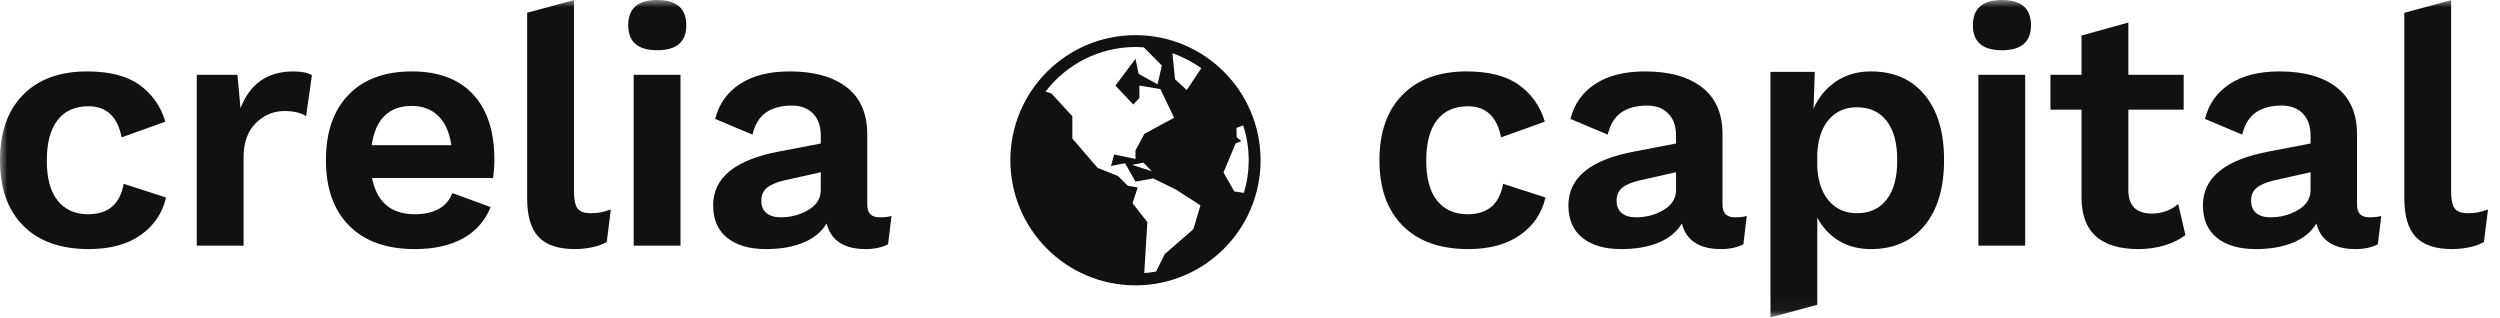 <svg width="173px" height="22px" viewBox="0 0 173 22" version="1.1" xmlns="http://www.w3.org/2000/svg" xmlns:xlink="http://www.w3.org/1999/xlink">
    <defs>
        <polygon id="path-1" points="0 21.965 173.199 21.965 173.199 0 0 0"></polygon>
    </defs>
    <g id="Forecasts" stroke="none" stroke-width="1" fill="none" fill-rule="evenodd">
        <g id="Page-1">
            <path d="M105.127,5.888 C105.994,6.518 106.585,7.362 106.901,8.418 L103.874,9.505 C103.59,8.071 102.826,7.354 101.581,7.354 C100.651,7.354 99.937,7.673 99.441,8.311 C98.944,8.95 98.696,9.884 98.696,11.113 C98.696,12.343 98.948,13.269 99.453,13.891 C99.957,14.514 100.659,14.825 101.557,14.825 C102.944,14.825 103.764,14.124 104.016,12.721 L106.948,13.667 C106.696,14.754 106.109,15.622 105.186,16.268 C104.264,16.914 103.07,17.237 101.604,17.237 C99.649,17.237 98.136,16.697 97.064,15.617 C95.992,14.538 95.457,13.028 95.457,11.09 C95.457,9.15 95.989,7.641 97.053,6.561 C98.117,5.482 99.595,4.942 101.486,4.942 C103.047,4.942 104.26,5.257 105.127,5.888 L105.127,5.888 Z" id="Fill-1" fill="#111111"></path>
            <path d="M115.119,14.53 C115.695,14.191 115.982,13.73 115.982,13.146 L115.982,11.917 L113.452,12.485 C112.916,12.611 112.518,12.78 112.258,12.993 C111.998,13.206 111.868,13.501 111.868,13.879 C111.868,14.258 111.986,14.546 112.223,14.743 C112.459,14.94 112.79,15.038 113.216,15.038 C113.909,15.038 114.544,14.869 115.119,14.53 M120.877,14.944 L120.641,16.906 C120.199,17.127 119.686,17.237 119.104,17.237 C117.59,17.237 116.684,16.646 116.384,15.464 C116.037,16.047 115.501,16.489 114.777,16.788 C114.051,17.087 113.192,17.237 112.199,17.237 C111.048,17.237 110.15,16.977 109.504,16.457 C108.857,15.937 108.534,15.188 108.534,14.21 C108.534,12.288 110.071,11.042 113.145,10.475 L115.982,9.931 L115.982,9.363 C115.982,8.733 115.805,8.232 115.45,7.862 C115.096,7.492 114.603,7.306 113.973,7.306 C113.247,7.306 112.656,7.464 112.199,7.779 C111.742,8.095 111.427,8.607 111.253,9.316 L108.676,8.229 C108.928,7.204 109.496,6.4 110.379,5.817 C111.261,5.234 112.412,4.942 113.831,4.942 C115.517,4.942 116.834,5.308 117.779,6.041 C118.725,6.774 119.198,7.858 119.198,9.292 L119.198,14.14 C119.198,14.455 119.269,14.683 119.411,14.825 C119.553,14.967 119.773,15.038 120.073,15.038 C120.404,15.038 120.672,15.007 120.877,14.944" id="Fill-3" fill="#111111"></path>
            <mask id="mask-2" fill="white">
                <use xlink:href="#path-1"></use>
            </mask>
            <g id="Clip-6"></g>
            <path d="M136.903,17.001 L140.142,17.001 L140.142,5.178 L136.903,5.178 L136.903,17.001 Z M136.525,1.75 C136.525,0.583 137.195,0 138.534,0 C139.874,0 140.544,0.583 140.544,1.75 C140.544,2.901 139.874,3.476 138.534,3.476 C137.195,3.476 136.525,2.901 136.525,1.75 L136.525,1.75 Z" id="Fill-5" fill="#111111" mask="url(#mask-2)"></path>
            <path d="M151.23,16.268 C150.851,16.567 150.374,16.804 149.799,16.977 C149.223,17.15 148.621,17.237 147.99,17.237 C145.357,17.237 144.041,16.047 144.041,13.667 L144.041,7.59 L141.89,7.59 L141.89,5.178 L144.041,5.178 L144.041,2.459 L147.281,1.56 L147.281,5.178 L151.111,5.178 L151.111,7.59 L147.281,7.59 L147.281,13.146 C147.281,14.234 147.824,14.778 148.912,14.778 C149.606,14.778 150.213,14.558 150.733,14.116 L151.23,16.268 Z" id="Fill-7" fill="#111111" mask="url(#mask-2)"></path>
            <path d="M159.027,14.53 C159.602,14.191 159.89,13.73 159.89,13.146 L159.89,11.917 L157.36,12.485 C156.824,12.611 156.426,12.78 156.166,12.993 C155.906,13.206 155.776,13.501 155.776,13.879 C155.776,14.258 155.894,14.546 156.131,14.743 C156.367,14.94 156.698,15.038 157.124,15.038 C157.817,15.038 158.451,14.869 159.027,14.53 M164.785,14.944 L164.548,16.906 C164.107,17.127 163.595,17.237 163.011,17.237 C161.498,17.237 160.591,16.646 160.292,15.464 C159.945,16.047 159.409,16.489 158.684,16.788 C157.959,17.087 157.1,17.237 156.107,17.237 C154.956,17.237 154.058,16.977 153.412,16.457 C152.765,15.937 152.442,15.188 152.442,14.21 C152.442,12.288 153.979,11.042 157.053,10.475 L159.89,9.931 L159.89,9.363 C159.89,8.733 159.713,8.232 159.358,7.862 C159.004,7.492 158.511,7.306 157.88,7.306 C157.155,7.306 156.564,7.464 156.107,7.779 C155.65,8.095 155.334,8.607 155.161,9.316 L152.584,8.229 C152.836,7.204 153.403,6.4 154.286,5.817 C155.169,5.234 156.32,4.942 157.739,4.942 C159.425,4.942 160.741,5.308 161.687,6.041 C162.633,6.774 163.106,7.858 163.106,9.292 L163.106,14.14 C163.106,14.455 163.177,14.683 163.319,14.825 C163.461,14.967 163.681,15.038 163.981,15.038 C164.312,15.038 164.58,15.007 164.785,14.944" id="Fill-8" fill="#111111" mask="url(#mask-2)"></path>
            <path d="M171.473,14.695 C171.276,14.735 171.044,14.754 170.776,14.754 C170.335,14.754 170.031,14.644 169.866,14.423 C169.7,14.203 169.617,13.809 169.617,13.241 L169.617,0.008 L166.378,0.886 L166.378,13.714 C166.378,14.944 166.642,15.838 167.17,16.398 C167.698,16.957 168.538,17.237 169.688,17.237 C170.082,17.237 170.484,17.193 170.894,17.107 C171.304,17.02 171.635,16.898 171.888,16.74 L172.171,14.494 C171.903,14.589 171.671,14.656 171.473,14.695" id="Fill-9" fill="#111111" mask="url(#mask-2)"></path>
            <path d="M130.557,13.809 C130.068,14.439 129.383,14.755 128.5,14.755 C127.711,14.755 127.073,14.479 126.585,13.927 C126.096,13.375 125.82,12.603 125.757,11.61 L125.757,10.569 C125.82,9.561 126.096,8.784 126.585,8.24 C127.073,7.696 127.711,7.424 128.5,7.424 C129.383,7.424 130.068,7.74 130.557,8.37 C131.045,9.001 131.29,9.907 131.29,11.089 C131.29,12.272 131.045,13.178 130.557,13.809 M133.182,6.561 C132.283,5.482 131.045,4.942 129.469,4.942 C128.539,4.942 127.731,5.174 127.046,5.639 C126.36,6.104 125.843,6.731 125.497,7.519 L125.584,4.973 L122.517,4.973 L122.517,21.965 L125.757,21.087 L125.757,15.062 C126.119,15.74 126.616,16.272 127.246,16.658 C127.877,17.044 128.618,17.237 129.469,17.237 C131.045,17.237 132.283,16.693 133.182,15.606 C134.08,14.518 134.529,13.005 134.529,11.066 C134.529,9.143 134.08,7.641 133.182,6.561" id="Fill-10" fill="#111111" mask="url(#mask-2)"></path>
            <path d="M9.671,5.888 C10.537,6.518 11.129,7.362 11.444,8.418 L8.417,9.505 C8.134,8.071 7.369,7.354 6.124,7.354 C5.194,7.354 4.481,7.673 3.984,8.311 C3.488,8.95 3.239,9.884 3.239,11.113 C3.239,12.343 3.491,13.269 3.996,13.891 C4.5,14.514 5.202,14.825 6.1,14.825 C7.487,14.825 8.307,14.124 8.559,12.721 L11.491,13.667 C11.239,14.754 10.652,15.622 9.73,16.268 C8.808,16.914 7.613,17.237 6.147,17.237 C4.193,17.237 2.68,16.697 1.608,15.617 C0.536,14.538 4.11214955e-05,13.028 4.11214955e-05,11.09 C4.11214955e-05,9.15 0.532,7.641 1.596,6.561 C2.66,5.482 4.138,4.942 6.029,4.942 C7.59,4.942 8.804,5.257 9.671,5.888" id="Fill-11" fill="#111111" mask="url(#mask-2)"></path>
            <path d="M21.585,5.202 L21.183,8.039 C20.82,7.803 20.324,7.684 19.693,7.684 C18.921,7.684 18.255,7.965 17.695,8.524 C17.136,9.084 16.856,9.868 16.856,10.877 L16.856,17.001 L13.617,17.001 L13.617,5.178 L16.43,5.178 L16.643,7.495 C17.289,5.793 18.511,4.942 20.308,4.942 C20.86,4.942 21.285,5.029 21.585,5.202" id="Fill-12" fill="#111111" mask="url(#mask-2)"></path>
            <path d="M26.609,8.016 C26.144,8.473 25.849,9.151 25.723,10.049 L31.232,10.049 C31.106,9.167 30.806,8.492 30.333,8.028 C29.861,7.563 29.246,7.33 28.489,7.33 C27.701,7.33 27.074,7.559 26.609,8.016 M34.117,12.319 L25.746,12.319 C26.077,13.99 27.062,14.825 28.702,14.825 C29.38,14.825 29.939,14.699 30.381,14.447 C30.822,14.195 31.129,13.832 31.303,13.359 L33.951,14.329 C33.573,15.275 32.938,15.996 32.048,16.492 C31.157,16.989 30.041,17.237 28.702,17.237 C26.747,17.237 25.234,16.697 24.162,15.618 C23.09,14.538 22.554,13.028 22.554,11.089 C22.554,9.151 23.074,7.641 24.115,6.562 C25.155,5.482 26.621,4.942 28.513,4.942 C30.341,4.942 31.748,5.47 32.733,6.526 C33.718,7.582 34.211,9.088 34.211,11.042 C34.211,11.484 34.179,11.909 34.117,12.319" id="Fill-13" fill="#111111" mask="url(#mask-2)"></path>
            <path d="M43.851,17.001 L47.09,17.001 L47.09,5.178 L43.851,5.178 L43.851,17.001 Z M43.472,1.75 C43.472,0.583 44.142,0 45.482,0 C46.822,0 47.492,0.583 47.492,1.75 C47.492,2.901 46.822,3.476 45.482,3.476 C44.142,3.476 43.472,2.901 43.472,1.75 L43.472,1.75 Z" id="Fill-14" fill="#111111" mask="url(#mask-2)"></path>
            <path d="M55.935,14.53 C56.511,14.191 56.798,13.73 56.798,13.146 L56.798,11.917 L54.268,12.485 C53.732,12.611 53.335,12.78 53.074,12.993 C52.814,13.206 52.684,13.501 52.684,13.879 C52.684,14.258 52.802,14.546 53.039,14.743 C53.275,14.94 53.606,15.038 54.032,15.038 C54.725,15.038 55.36,14.869 55.935,14.53 M61.693,14.944 L61.457,16.906 C61.015,17.127 60.503,17.237 59.92,17.237 C58.406,17.237 57.5,16.646 57.2,15.464 C56.854,16.047 56.317,16.489 55.593,16.788 C54.867,17.087 54.008,17.237 53.015,17.237 C51.864,17.237 50.966,16.977 50.32,16.457 C49.673,15.937 49.35,15.188 49.35,14.21 C49.35,12.288 50.887,11.042 53.961,10.475 L56.798,9.931 L56.798,9.363 C56.798,8.733 56.621,8.232 56.266,7.862 C55.912,7.492 55.419,7.306 54.789,7.306 C54.063,7.306 53.472,7.464 53.015,7.779 C52.558,8.095 52.243,8.607 52.069,9.316 L49.492,8.229 C49.744,7.204 50.311,6.4 51.195,5.817 C52.077,5.234 53.228,4.942 54.647,4.942 C56.333,4.942 57.65,5.308 58.596,6.041 C59.541,6.774 60.014,7.858 60.014,9.292 L60.014,14.14 C60.014,14.455 60.085,14.683 60.227,14.825 C60.369,14.967 60.589,15.038 60.889,15.038 C61.22,15.038 61.488,15.007 61.693,14.944" id="Fill-15" fill="#111111" mask="url(#mask-2)"></path>
            <path d="M41.574,14.695 C41.377,14.735 41.144,14.754 40.876,14.754 C40.435,14.754 40.132,14.644 39.966,14.423 C39.801,14.203 39.718,13.809 39.718,13.241 L39.718,0.003 L36.479,0.881 L36.479,13.714 C36.479,14.944 36.742,15.838 37.271,16.398 C37.799,16.957 38.638,17.237 39.789,17.237 C40.183,17.237 40.584,17.193 40.995,17.107 C41.404,17.02 41.735,16.898 41.988,16.74 L42.271,14.494 C42.003,14.589 41.771,14.656 41.574,14.695" id="Fill-16" fill="#111111" mask="url(#mask-2)"></path>
            <path d="M85.411,13.247 L84.666,11.936 L85.501,9.932 L85.9,9.765 L85.578,9.495 L85.565,8.852 L86.028,8.675 C86.275,9.436 86.41,10.247 86.41,11.089 C86.41,11.874 86.293,12.632 86.077,13.347 L85.411,13.247 Z M82.122,6.231 L81.312,5.485 L81.132,3.685 C81.851,3.934 82.522,4.284 83.129,4.72 L82.122,6.231 Z M79.706,11.847 L78.343,11.409 L79.127,11.255 L79.706,11.847 Z M82.584,15.856 L80.605,17.578 L79.998,18.793 C79.731,18.842 79.458,18.877 79.183,18.898 L79.397,15.368 L78.369,14.057 L78.729,12.977 L78.038,12.849 L77.367,12.181 L75.953,11.615 L74.206,9.585 L74.206,8.043 L72.766,6.475 L72.351,6.337 C73.785,4.465 76.04,3.254 78.575,3.254 C78.769,3.254 78.962,3.264 79.153,3.278 L80.4,4.535 L80.104,5.832 L78.793,5.113 L78.575,4.072 L77.187,5.922 L78.421,7.233 L78.845,6.783 L78.845,5.922 L80.297,6.166 L81.248,8.146 L79.192,9.264 L78.575,10.407 L78.575,10.998 L77.097,10.69 L76.879,11.487 L77.855,11.294 L78.575,12.566 L79.808,12.348 L81.376,13.119 L83.072,14.211 L82.584,15.856 Z M78.575,2.432 C73.793,2.432 69.917,6.308 69.917,11.089 C69.917,15.871 73.793,19.747 78.575,19.747 C83.356,19.747 87.232,15.871 87.232,11.089 C87.232,6.308 83.356,2.432 78.575,2.432 L78.575,2.432 Z" id="Fill-17" fill="#111111" mask="url(#mask-2)"></path>
        </g>
    </g>
</svg>